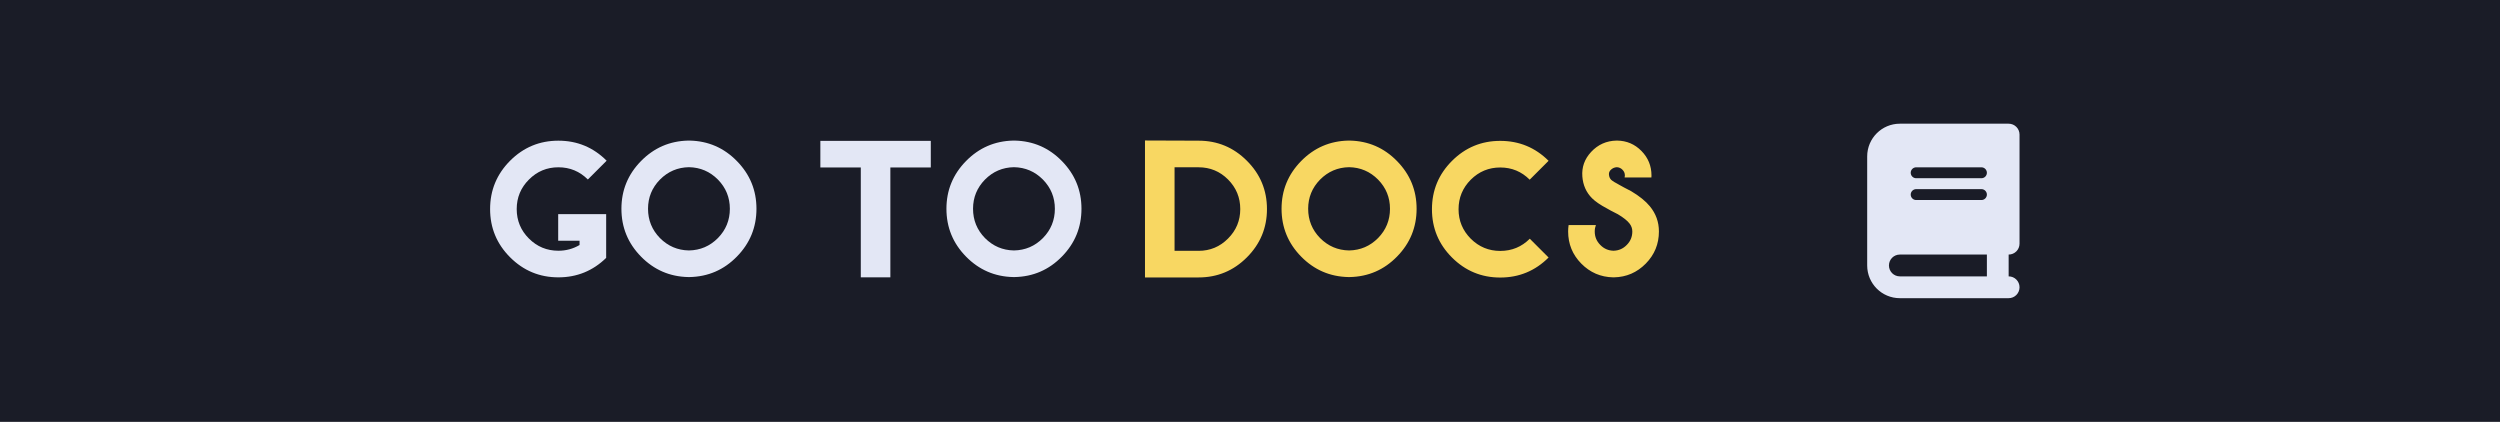 <svg width="1920" height="324" viewBox="0 0 1920 324" fill="none" xmlns="http://www.w3.org/2000/svg">
<rect width="1920" height="324" fill="#1A1C27"/>
<path d="M428.692 164.44H465.533V198.059C455.328 208.02 443.097 213 428.839 213C414.386 213 402.032 207.873 391.778 197.619C381.524 187.365 376.397 175.012 376.397 160.559C376.397 146.105 381.524 133.728 391.778 123.425C402.032 113.171 414.386 108.044 428.839 108.044C443.292 108.044 455.646 113.171 465.899 123.425L451.471 137.854C445.221 131.604 437.677 128.479 428.839 128.479C420.001 128.479 412.457 131.628 406.207 137.927C399.957 144.177 396.832 151.721 396.832 160.559C396.832 169.396 399.957 176.94 406.207 183.19C412.457 189.44 420.001 192.565 428.839 192.565C434.698 192.565 440.118 191.101 445.099 188.171V184.875H428.692V164.44ZM529.107 128.405C520.416 128.552 512.994 131.726 506.842 137.927C500.738 144.177 497.687 151.647 497.687 160.339C497.687 169.079 500.738 176.574 506.842 182.824C512.994 189.025 520.416 192.199 529.107 192.346C537.799 192.199 545.221 189.025 551.373 182.824C557.477 176.574 560.528 169.079 560.528 160.339C560.528 151.647 557.477 144.177 551.373 137.927C545.221 131.726 537.799 128.552 529.107 128.405ZM529.62 212.78H528.595C514.386 212.487 502.276 207.238 492.267 197.033C482.257 186.828 477.252 174.597 477.252 160.339C477.252 146.13 482.257 133.923 492.267 123.718C502.276 113.513 514.386 108.264 528.595 107.971H529.62C543.878 108.264 555.987 113.513 565.948 123.718C575.958 133.923 580.963 146.13 580.963 160.339C580.963 174.597 575.958 186.828 565.948 197.033C555.987 207.238 543.878 212.487 529.62 212.78ZM630.035 108.19H714.85V128.625H683.795V213H661.09V128.625H630.035V108.19ZM778.717 128.405C770.025 128.552 762.604 131.726 756.451 137.927C750.348 144.177 747.296 151.647 747.296 160.339C747.296 169.079 750.348 176.574 756.451 182.824C762.604 189.025 770.025 192.199 778.717 192.346C787.408 192.199 794.83 189.025 800.982 182.824C807.086 176.574 810.138 169.079 810.138 160.339C810.138 151.647 807.086 144.177 800.982 137.927C794.83 131.726 787.408 128.552 778.717 128.405ZM779.229 212.78H778.204C763.995 212.487 751.886 207.238 741.876 197.033C731.866 186.828 726.861 174.597 726.861 160.339C726.861 146.13 731.866 133.923 741.876 123.718C751.886 113.513 763.995 108.264 778.204 107.971H779.229C793.487 108.264 805.597 113.513 815.558 123.718C825.567 133.923 830.572 146.13 830.572 160.339C830.572 174.597 825.567 186.828 815.558 197.033C805.597 207.238 793.487 212.487 779.229 212.78Z" fill="#E3E7F5"/>
<path d="M902.057 192.639H920.514C929.352 192.639 936.896 189.489 943.146 183.19C949.396 176.94 952.521 169.396 952.521 160.559C952.521 151.721 949.396 144.152 943.146 137.854C936.896 131.604 929.352 128.479 920.514 128.479H902.057V192.639ZM879.352 107.897L920.514 108.044C934.967 108.044 947.32 113.171 957.574 123.425C967.877 133.679 973.028 146.057 973.028 160.559C973.028 175.012 967.877 187.39 957.574 197.692C947.32 207.946 934.967 213.073 920.514 213.073H879.352V107.897ZM1036.09 128.405C1027.4 128.552 1019.98 131.726 1013.82 137.927C1007.72 144.177 1004.67 151.647 1004.67 160.339C1004.67 169.079 1007.72 176.574 1013.82 182.824C1019.98 189.025 1027.4 192.199 1036.09 192.346C1044.78 192.199 1052.2 189.025 1058.36 182.824C1064.46 176.574 1067.51 169.079 1067.51 160.339C1067.51 151.647 1064.46 144.177 1058.36 137.927C1052.2 131.726 1044.78 128.552 1036.09 128.405ZM1036.6 212.78H1035.58C1021.37 212.487 1009.26 207.238 999.249 197.033C989.239 186.828 984.234 174.597 984.234 160.339C984.234 146.13 989.239 133.923 999.249 123.718C1009.26 113.513 1021.37 108.264 1035.58 107.971H1036.6C1050.86 108.264 1062.97 113.513 1072.93 123.718C1082.94 133.923 1087.95 146.13 1087.95 160.339C1087.95 174.597 1082.94 186.828 1072.93 197.033C1062.97 207.238 1050.86 212.487 1036.6 212.78ZM1152.18 213.146C1137.73 213.146 1125.37 208.02 1115.12 197.766C1104.86 187.512 1099.74 175.158 1099.74 160.705C1099.74 146.203 1104.86 133.825 1115.12 123.571C1125.37 113.317 1137.73 108.19 1152.18 108.19C1166.68 108.19 1179.06 113.293 1189.31 123.498L1174.81 138C1168.56 131.75 1161.02 128.625 1152.18 128.625C1143.39 128.625 1135.85 131.75 1129.55 138C1123.3 144.299 1120.17 151.867 1120.17 160.705C1120.17 169.494 1123.3 177.038 1129.55 183.337C1135.85 189.587 1143.39 192.712 1152.18 192.712C1161.07 192.712 1168.63 189.587 1174.88 183.337L1189.31 197.766C1179.06 208.02 1166.68 213.146 1152.18 213.146ZM1247.32 144.006L1252.67 146.789C1259.01 150.549 1263.82 154.431 1267.1 158.435C1271.73 164.05 1274.05 170.495 1274.05 177.771C1274.05 187.39 1270.68 195.617 1263.95 202.453C1257.21 209.289 1249.08 212.805 1239.56 213H1238.9C1229.33 212.805 1221.17 209.289 1214.43 202.453C1207.7 195.617 1204.33 187.39 1204.33 177.771C1204.33 176.159 1204.45 174.523 1204.69 172.863H1225.64C1225.35 173.645 1225.13 174.426 1224.98 175.207C1224.83 176.037 1224.76 176.892 1224.76 177.771C1224.76 181.823 1226.18 185.266 1229.01 188.098C1231.79 190.979 1235.19 192.468 1239.19 192.565C1243.19 192.468 1246.59 190.979 1249.37 188.098C1252.2 185.266 1253.62 181.823 1253.62 177.771C1253.62 175.524 1252.91 173.498 1251.5 171.691C1249.83 169.494 1246.83 167.102 1242.49 164.514L1237.21 161.804C1236.63 161.413 1235.63 160.852 1234.21 160.119C1229.03 157.385 1225.18 154.748 1222.64 152.209C1218.19 147.717 1215.73 142.15 1215.24 135.51C1214.7 128.381 1216.95 122.106 1221.98 116.687C1227.25 111.022 1233.77 108.117 1241.53 107.971H1241.97C1249.3 108.068 1255.52 110.729 1260.65 115.954C1265.78 121.179 1268.34 127.453 1268.34 134.777C1268.34 134.875 1268.32 135.388 1268.27 136.315H1247.69C1247.83 135.729 1247.91 135.217 1247.91 134.777C1247.91 133.068 1247.3 131.604 1246.08 130.383C1244.9 129.162 1243.46 128.503 1241.75 128.405C1239.85 128.503 1238.24 129.235 1236.92 130.603C1235.99 131.628 1235.58 132.751 1235.67 133.972C1235.77 135.681 1236.36 137.072 1237.43 138.146C1238.41 139.025 1240.51 140.319 1243.73 142.028C1245.34 142.858 1246.54 143.518 1247.32 144.006Z" fill="#F8D762"/>
<path d="M1459.07 95C1445.23 95 1434 106.254 1434 120.125V203.875C1434 217.746 1445.23 229 1459.07 229H1534.29H1542.64C1547.27 229 1551 225.257 1551 220.625C1551 215.993 1547.27 212.25 1542.64 212.25V195.5C1547.27 195.5 1551 191.757 1551 187.125V103.375C1551 98.743 1547.27 95 1542.64 95H1534.29H1459.07ZM1459.07 195.5H1525.93V212.25H1459.07C1454.45 212.25 1450.71 208.507 1450.71 203.875C1450.71 199.243 1454.45 195.5 1459.07 195.5ZM1467.43 132.688C1467.43 130.384 1469.31 128.5 1471.61 128.5H1521.75C1524.05 128.5 1525.93 130.384 1525.93 132.688C1525.93 134.991 1524.05 136.875 1521.75 136.875H1471.61C1469.31 136.875 1467.43 134.991 1467.43 132.688ZM1471.61 145.25H1521.75C1524.05 145.25 1525.93 147.134 1525.93 149.438C1525.93 151.741 1524.05 153.625 1521.75 153.625H1471.61C1469.31 153.625 1467.43 151.741 1467.43 149.438C1467.43 147.134 1469.31 145.25 1471.61 145.25Z" fill="#E3E7F5"/>
</svg>
